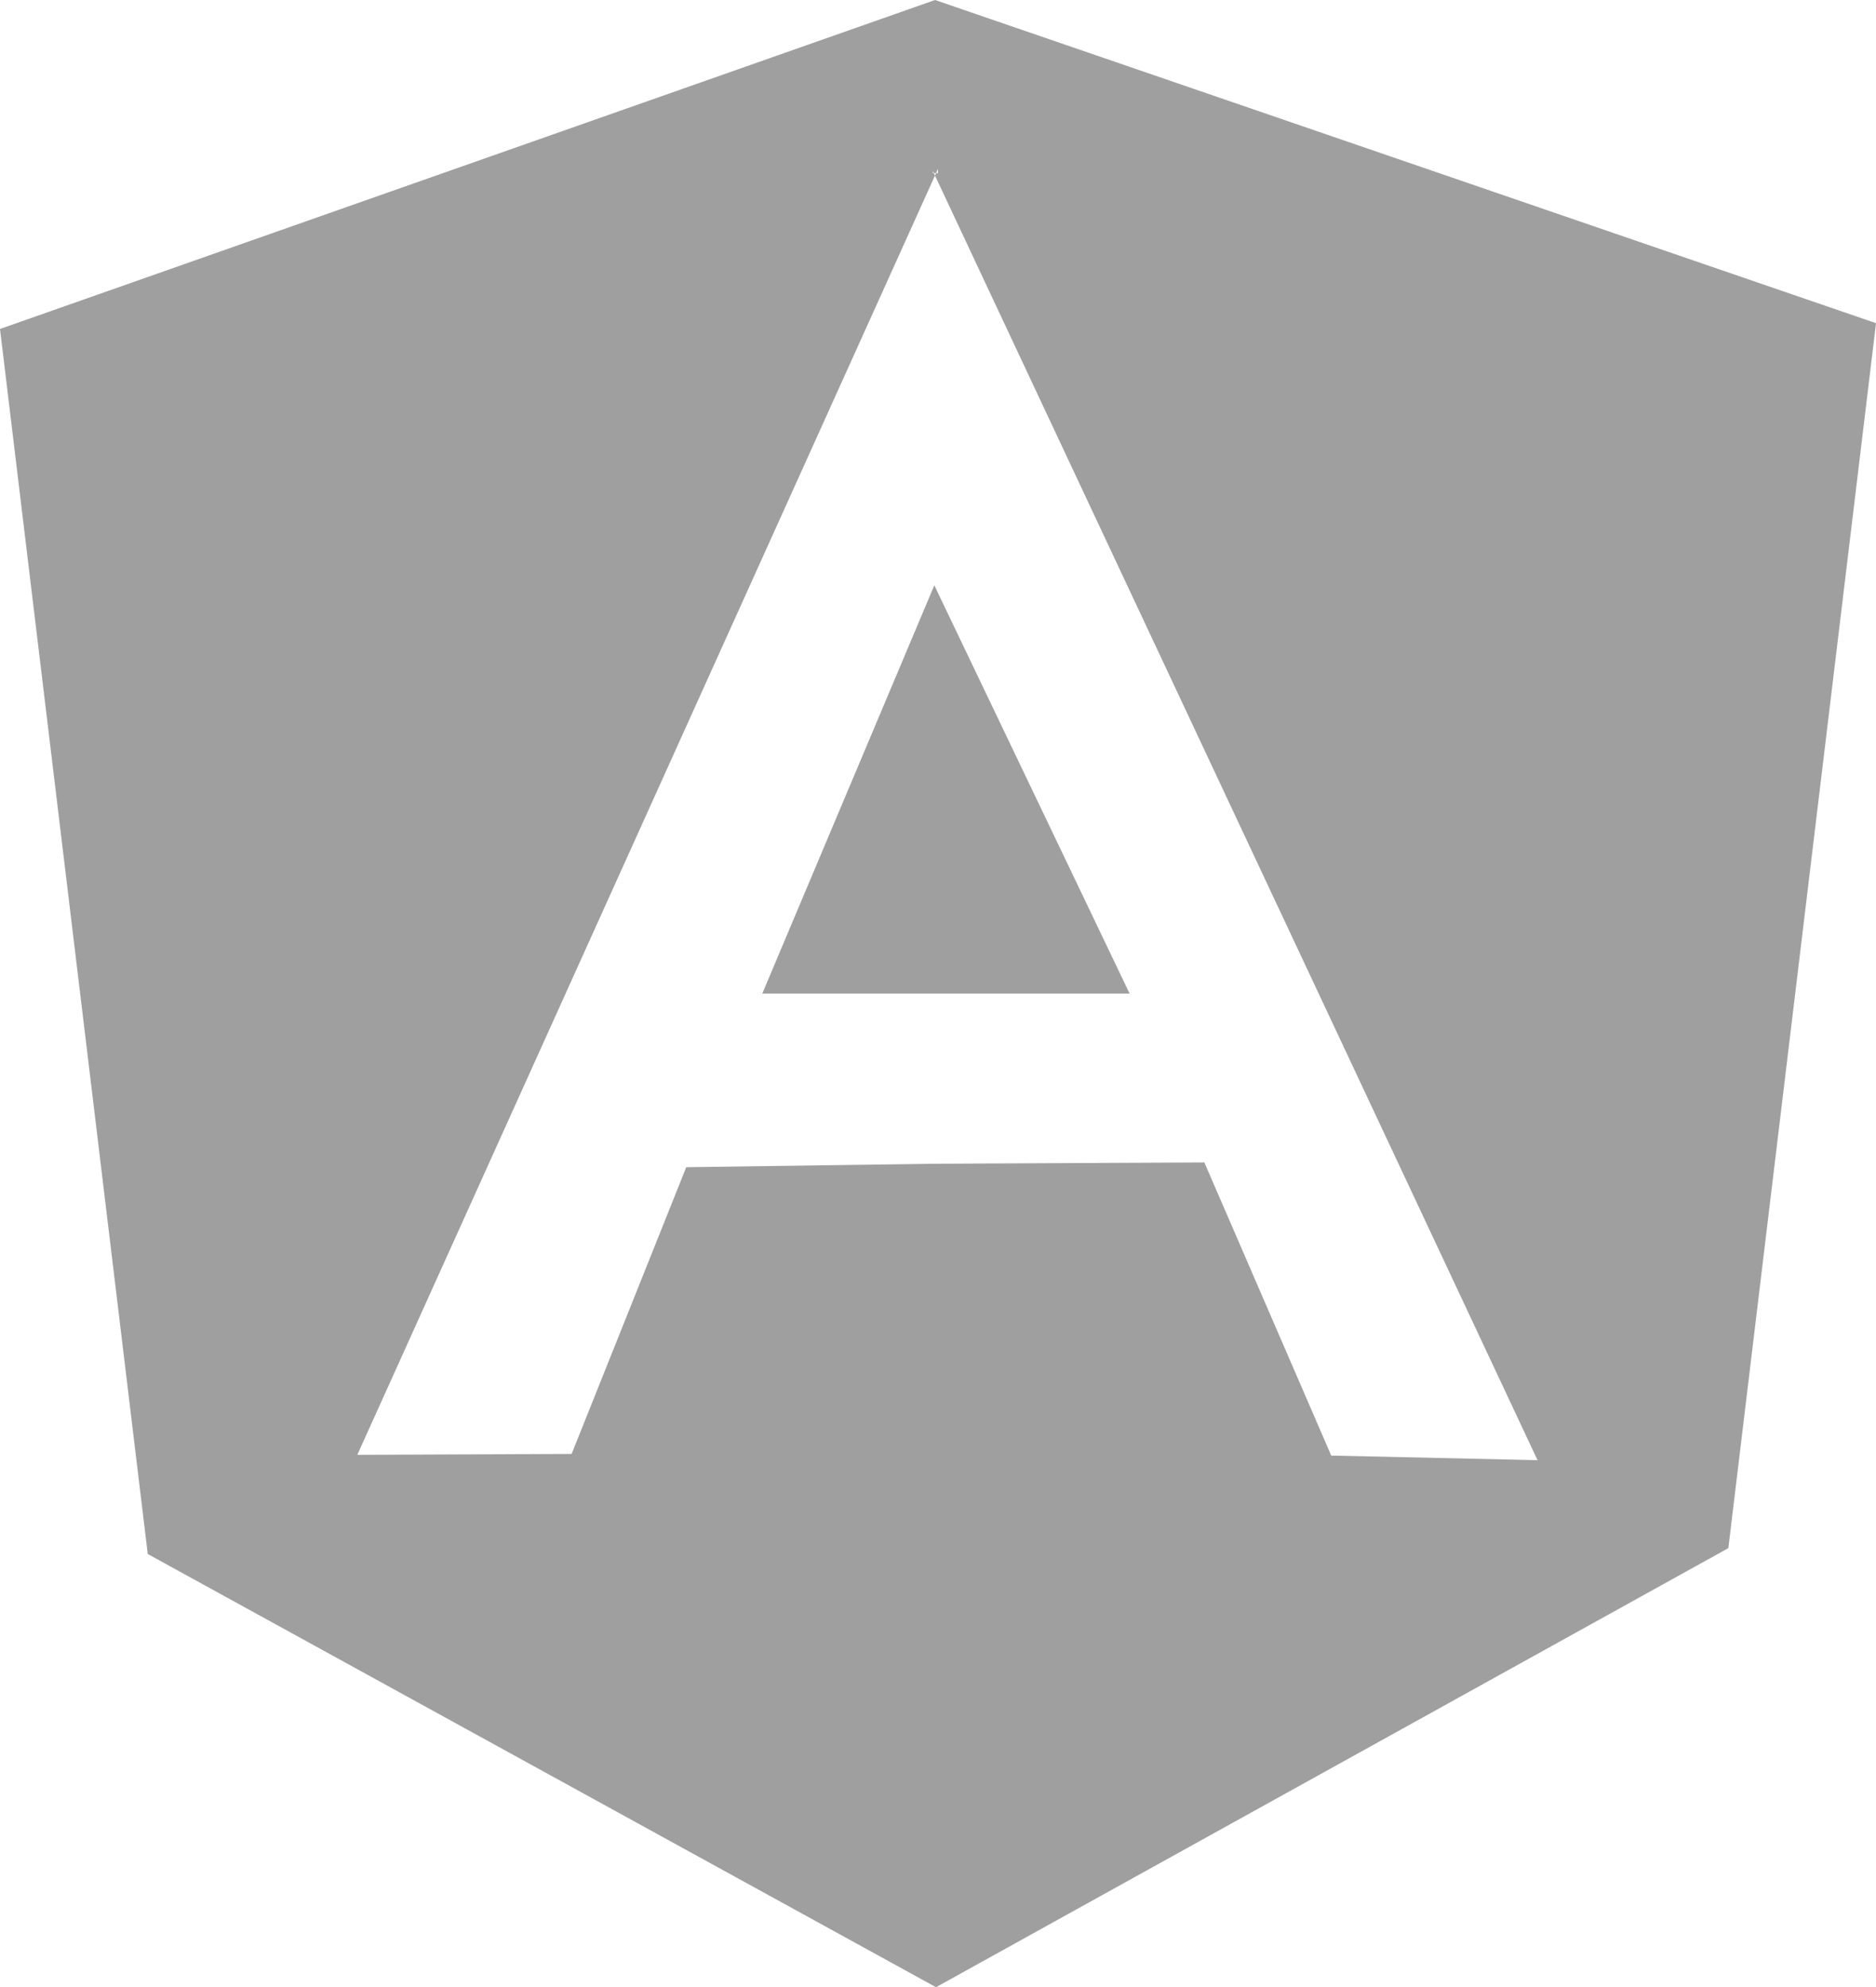 <?xml version="1.0" encoding="utf-8"?>
<!-- Generator: Adobe Illustrator 16.0.3, SVG Export Plug-In . SVG Version: 6.00 Build 0)  -->
<!DOCTYPE svg PUBLIC "-//W3C//DTD SVG 1.1//EN" "http://www.w3.org/Graphics/SVG/1.1/DTD/svg11.dtd">
<svg version="1.1" id="Layer_1" xmlns="http://www.w3.org/2000/svg" xmlns:xlink="http://www.w3.org/1999/xlink" x="0px" y="0px"
	 width="108.072px" height="114.482px" viewBox="0 0 108.072 114.482" enable-background="new 0 0 108.072 114.482"
	 xml:space="preserve">
<path fill="#3F403F" fill-opacity="0.5" d="M43.913,57.24h21.161l-11.25-23.521L43.913,57.24z M53.865,0L0,18.952l8.512,70.574
	l45.409,24.956l45.645-25.295l8.507-70.569L53.865,0z M39.533,67.242L32.93,83.76l-12.346,0.052l33.277-73.698l-0.065-0.143h-0.058
	V9.854l0.058,0.117h0.129l0.111-0.245v0.245h-0.111l-0.063,0.143l34.712,74.006l-11.884-0.264l-7.309-16.888l-15.61,0.075"/>
</svg>
